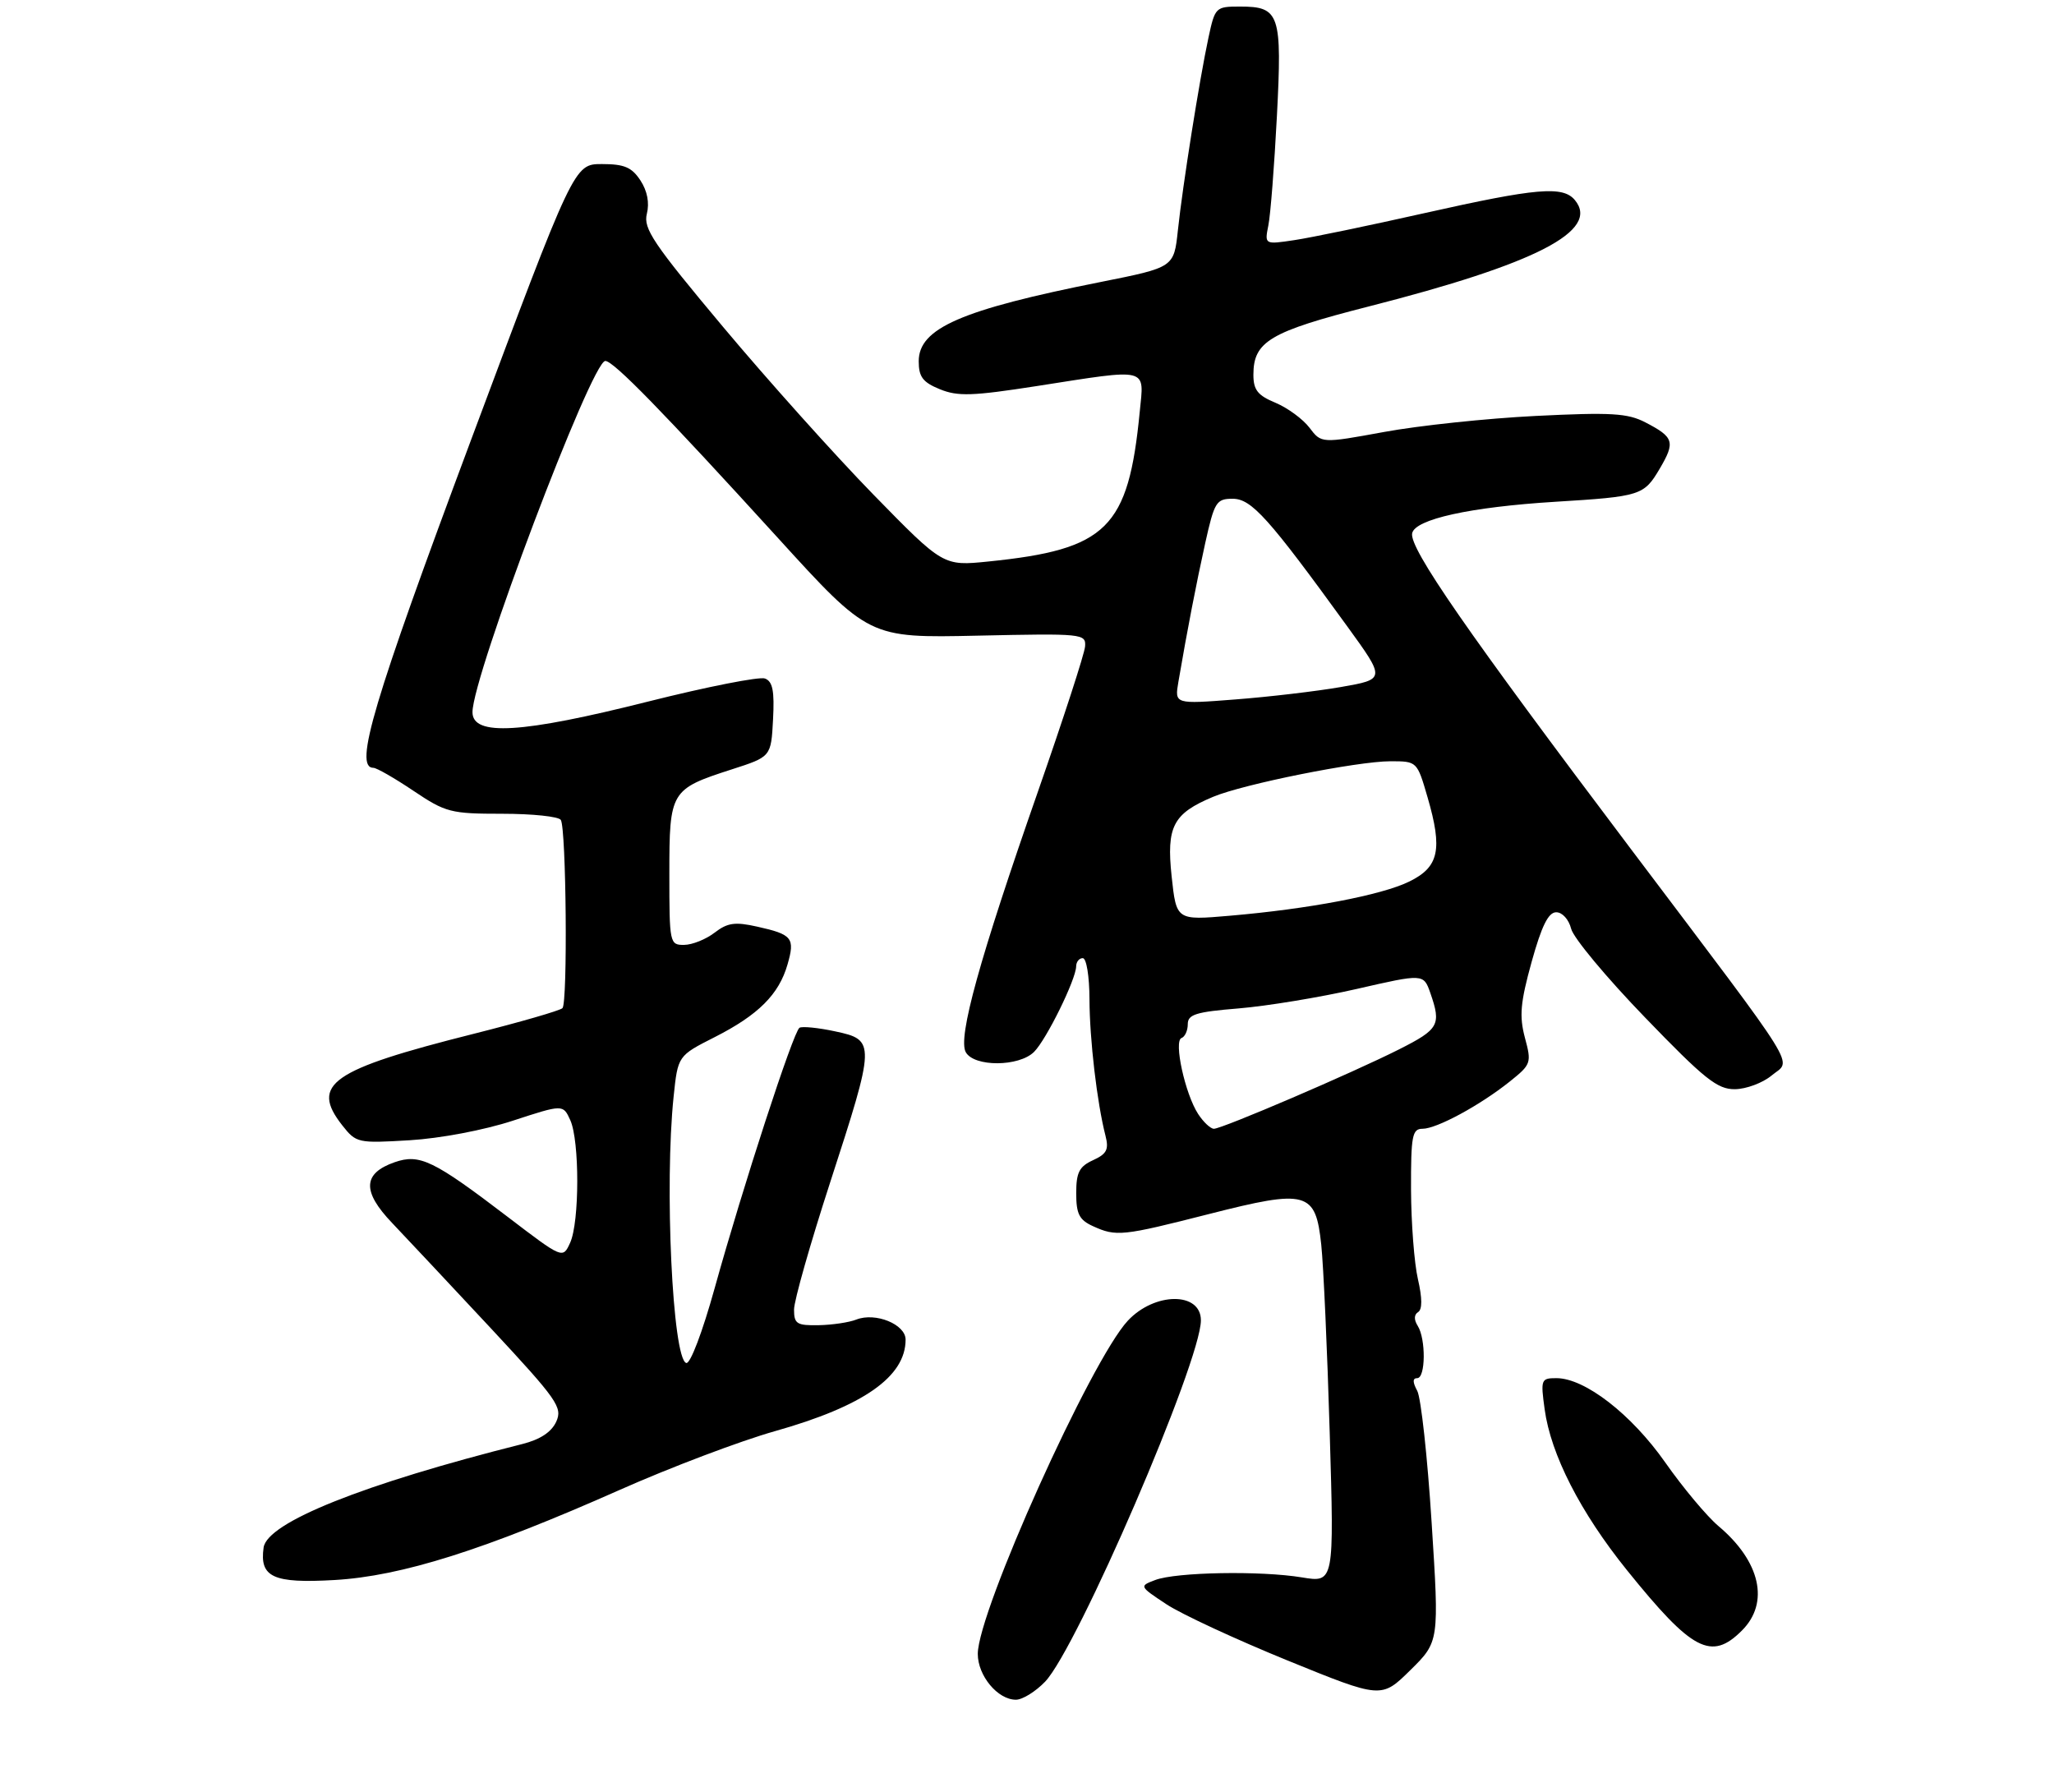 <?xml version="1.0" encoding="UTF-8" standalone="no"?>
<!DOCTYPE svg PUBLIC "-//W3C//DTD SVG 1.1//EN" "http://www.w3.org/Graphics/SVG/1.1/DTD/svg11.dtd" >
<svg xmlns="http://www.w3.org/2000/svg" xmlns:xlink="http://www.w3.org/1999/xlink" version="1.1" viewBox="0 0 313 273">
 <g >
 <path fill="currentColor"
d=" M 159.26 256.25 C 164.17 251.11 183.00 207.45 183.00 201.19 C 183.00 196.82 175.94 196.87 171.86 201.25 C 166.24 207.28 149.00 245.58 149.00 252.02 C 149.00 255.35 152.04 259.00 154.81 259.00 C 155.81 259.00 157.81 257.76 159.26 256.25 Z  M 218.16 232.02 C 217.53 222.05 216.54 213.01 215.97 211.94 C 215.25 210.61 215.25 210.00 215.96 210.00 C 217.25 210.00 217.30 204.03 216.04 202.03 C 215.45 201.10 215.47 200.33 216.09 199.94 C 216.75 199.54 216.74 197.82 216.07 194.91 C 215.51 192.49 215.04 186.34 215.02 181.25 C 215.00 173.07 215.20 172.00 216.77 172.00 C 218.93 172.00 225.53 168.43 230.07 164.80 C 233.33 162.19 233.41 161.97 232.37 158.11 C 231.50 154.82 231.68 152.78 233.40 146.56 C 234.92 141.09 235.95 139.01 237.14 139.01 C 238.07 139.00 239.06 140.10 239.42 141.52 C 239.76 142.91 244.82 148.98 250.66 155.02 C 259.75 164.44 261.70 166.00 264.38 165.97 C 266.10 165.95 268.61 165.01 269.96 163.89 C 273.03 161.33 274.90 164.34 248.50 129.34 C 223.56 96.28 214.75 83.56 215.19 81.27 C 215.60 79.12 224.03 77.26 237.00 76.46 C 250.01 75.66 250.51 75.50 252.91 71.43 C 255.32 67.34 255.10 66.62 250.71 64.35 C 248.02 62.96 245.49 62.81 234.02 63.38 C 226.58 63.75 216.19 64.85 210.93 65.82 C 201.36 67.57 201.36 67.57 199.55 65.18 C 198.56 63.87 196.23 62.16 194.38 61.38 C 191.65 60.25 191.00 59.42 191.00 57.10 C 191.00 52.03 193.51 50.54 208.53 46.71 C 234.10 40.19 243.86 35.16 239.99 30.49 C 238.17 28.29 234.17 28.64 217.14 32.46 C 208.70 34.36 199.74 36.22 197.24 36.59 C 192.70 37.27 192.70 37.27 193.28 34.34 C 193.61 32.72 194.19 25.25 194.58 17.73 C 195.39 2.12 195.01 1.00 188.96 1.00 C 185.24 1.00 185.15 1.10 184.15 5.75 C 182.78 12.13 180.23 28.18 179.49 35.12 C 178.89 40.74 178.89 40.74 167.77 42.96 C 146.45 47.20 140.00 50.02 140.00 55.05 C 140.00 57.43 140.62 58.25 143.22 59.31 C 145.96 60.43 148.19 60.35 157.97 58.83 C 175.28 56.13 174.35 55.90 173.68 62.75 C 171.95 80.52 168.71 83.72 150.62 85.56 C 143.74 86.26 143.74 86.26 133.11 75.38 C 127.27 69.40 116.96 57.90 110.20 49.83 C 99.54 37.11 98.01 34.83 98.57 32.58 C 98.99 30.91 98.64 29.09 97.59 27.49 C 96.27 25.48 95.13 25.00 91.72 25.00 C 87.48 25.00 87.48 25.00 71.70 67.25 C 56.87 106.97 53.88 117.00 56.90 117.00 C 57.39 117.00 60.14 118.58 63.00 120.50 C 67.91 123.80 68.67 124.00 76.54 124.00 C 81.13 124.00 85.14 124.42 85.46 124.94 C 86.29 126.28 86.52 152.81 85.71 153.62 C 85.34 153.99 79.25 155.75 72.18 157.53 C 50.43 163.00 47.24 165.22 52.16 171.48 C 54.28 174.17 54.53 174.22 62.41 173.75 C 67.07 173.47 73.75 172.21 78.15 170.77 C 85.80 168.27 85.80 168.27 86.90 170.68 C 88.33 173.82 88.32 186.21 86.88 189.37 C 85.76 191.83 85.76 191.83 77.40 185.45 C 66.05 176.79 63.95 175.77 60.13 177.10 C 55.27 178.80 55.16 181.55 59.76 186.36 C 61.93 188.64 68.69 195.85 74.78 202.38 C 84.96 213.32 85.75 214.45 84.76 216.64 C 84.03 218.22 82.32 219.35 79.59 220.04 C 55.35 226.13 40.72 231.98 40.17 235.81 C 39.53 240.34 41.63 241.30 50.98 240.76 C 61.19 240.17 73.82 236.18 94.50 227.00 C 102.20 223.58 112.81 219.57 118.08 218.08 C 131.58 214.27 138.00 209.77 138.00 204.13 C 138.00 201.80 133.42 199.93 130.50 201.07 C 129.40 201.51 126.81 201.89 124.75 201.93 C 121.42 201.99 121.00 201.73 121.00 199.55 C 121.00 198.20 123.48 189.48 126.50 180.18 C 133.42 158.88 133.44 158.47 127.28 157.16 C 124.69 156.60 122.23 156.36 121.83 156.61 C 120.90 157.18 113.21 180.78 108.91 196.27 C 107.05 202.97 105.18 207.90 104.57 207.69 C 102.48 207.01 101.24 180.61 102.65 167.09 C 103.30 160.88 103.30 160.88 108.90 158.04 C 115.56 154.66 118.70 151.53 120.01 146.95 C 121.17 142.93 120.74 142.39 115.39 141.20 C 112.00 140.44 110.87 140.60 108.89 142.12 C 107.58 143.13 105.49 143.97 104.25 143.98 C 102.05 144.00 102.00 143.74 102.00 133.15 C 102.00 120.53 102.17 120.25 111.50 117.24 C 117.50 115.31 117.50 115.31 117.80 109.64 C 118.03 105.28 117.75 103.84 116.57 103.39 C 115.73 103.07 107.72 104.65 98.77 106.90 C 79.48 111.76 72.00 112.22 72.00 108.52 C 72.00 103.03 90.16 55.00 92.24 55.00 C 93.49 55.00 101.05 62.76 118.46 81.88 C 132.42 97.22 132.42 97.22 148.96 96.86 C 164.99 96.51 165.50 96.56 165.35 98.50 C 165.27 99.60 162.04 109.52 158.19 120.55 C 149.25 146.12 145.93 158.12 147.17 160.33 C 148.44 162.60 155.29 162.57 157.58 160.28 C 159.47 158.39 163.97 149.23 163.99 147.25 C 164.00 146.56 164.45 146.00 165.00 146.00 C 165.56 146.00 166.01 148.76 166.02 152.25 C 166.04 158.40 167.17 168.03 168.46 173.06 C 169.00 175.16 168.66 175.83 166.56 176.79 C 164.46 177.75 164.00 178.65 164.00 181.82 C 164.00 184.98 164.46 185.89 166.55 186.84 C 170.10 188.46 171.02 188.36 184.20 185.00 C 199.19 181.18 200.48 181.53 201.34 189.67 C 201.68 192.88 202.26 205.78 202.63 218.33 C 203.31 241.17 203.31 241.17 198.40 240.36 C 192.11 239.32 179.22 239.55 176.04 240.76 C 173.59 241.69 173.60 241.71 177.74 244.45 C 180.02 245.96 188.33 249.81 196.20 253.02 C 210.50 258.84 210.50 258.84 214.91 254.50 C 219.32 250.15 219.32 250.15 218.16 232.02 Z  M 265.45 248.45 C 269.68 244.23 268.27 237.93 261.88 232.55 C 260.12 231.07 256.47 226.71 253.77 222.86 C 248.59 215.48 241.51 210.00 237.17 210.00 C 234.83 210.00 234.76 210.21 235.38 214.73 C 236.32 221.64 240.83 230.45 247.90 239.23 C 257.86 251.59 260.78 253.13 265.45 248.45 Z  M 182.58 169.75 C 180.59 166.70 178.82 158.60 180.05 158.17 C 180.57 157.98 181.00 157.04 181.00 156.06 C 181.00 154.58 182.24 154.19 188.75 153.66 C 193.01 153.31 201.10 151.98 206.72 150.70 C 216.93 148.36 216.93 148.36 217.97 151.33 C 219.65 156.16 219.27 156.83 213.24 159.88 C 206.09 163.49 186.24 172.00 184.98 172.00 C 184.47 172.00 183.39 170.99 182.58 169.75 Z  M 178.54 133.54 C 177.73 125.93 178.75 123.97 184.88 121.41 C 189.51 119.47 206.85 116.00 211.88 116.00 C 215.94 116.00 215.94 116.00 217.54 121.49 C 219.86 129.46 219.28 132.12 214.75 134.33 C 210.53 136.40 199.44 138.51 187.38 139.54 C 179.26 140.24 179.26 140.24 178.54 133.54 Z  M 179.57 103.90 C 180.96 95.79 182.27 89.05 183.66 82.75 C 185.06 76.47 185.35 76.00 187.84 76.00 C 190.71 76.00 193.31 78.90 205.32 95.47 C 211.14 103.50 211.14 103.50 204.32 104.69 C 200.57 105.34 193.34 106.19 188.25 106.58 C 178.99 107.30 178.99 107.30 179.57 103.90 Z "/>
</g>
</svg>